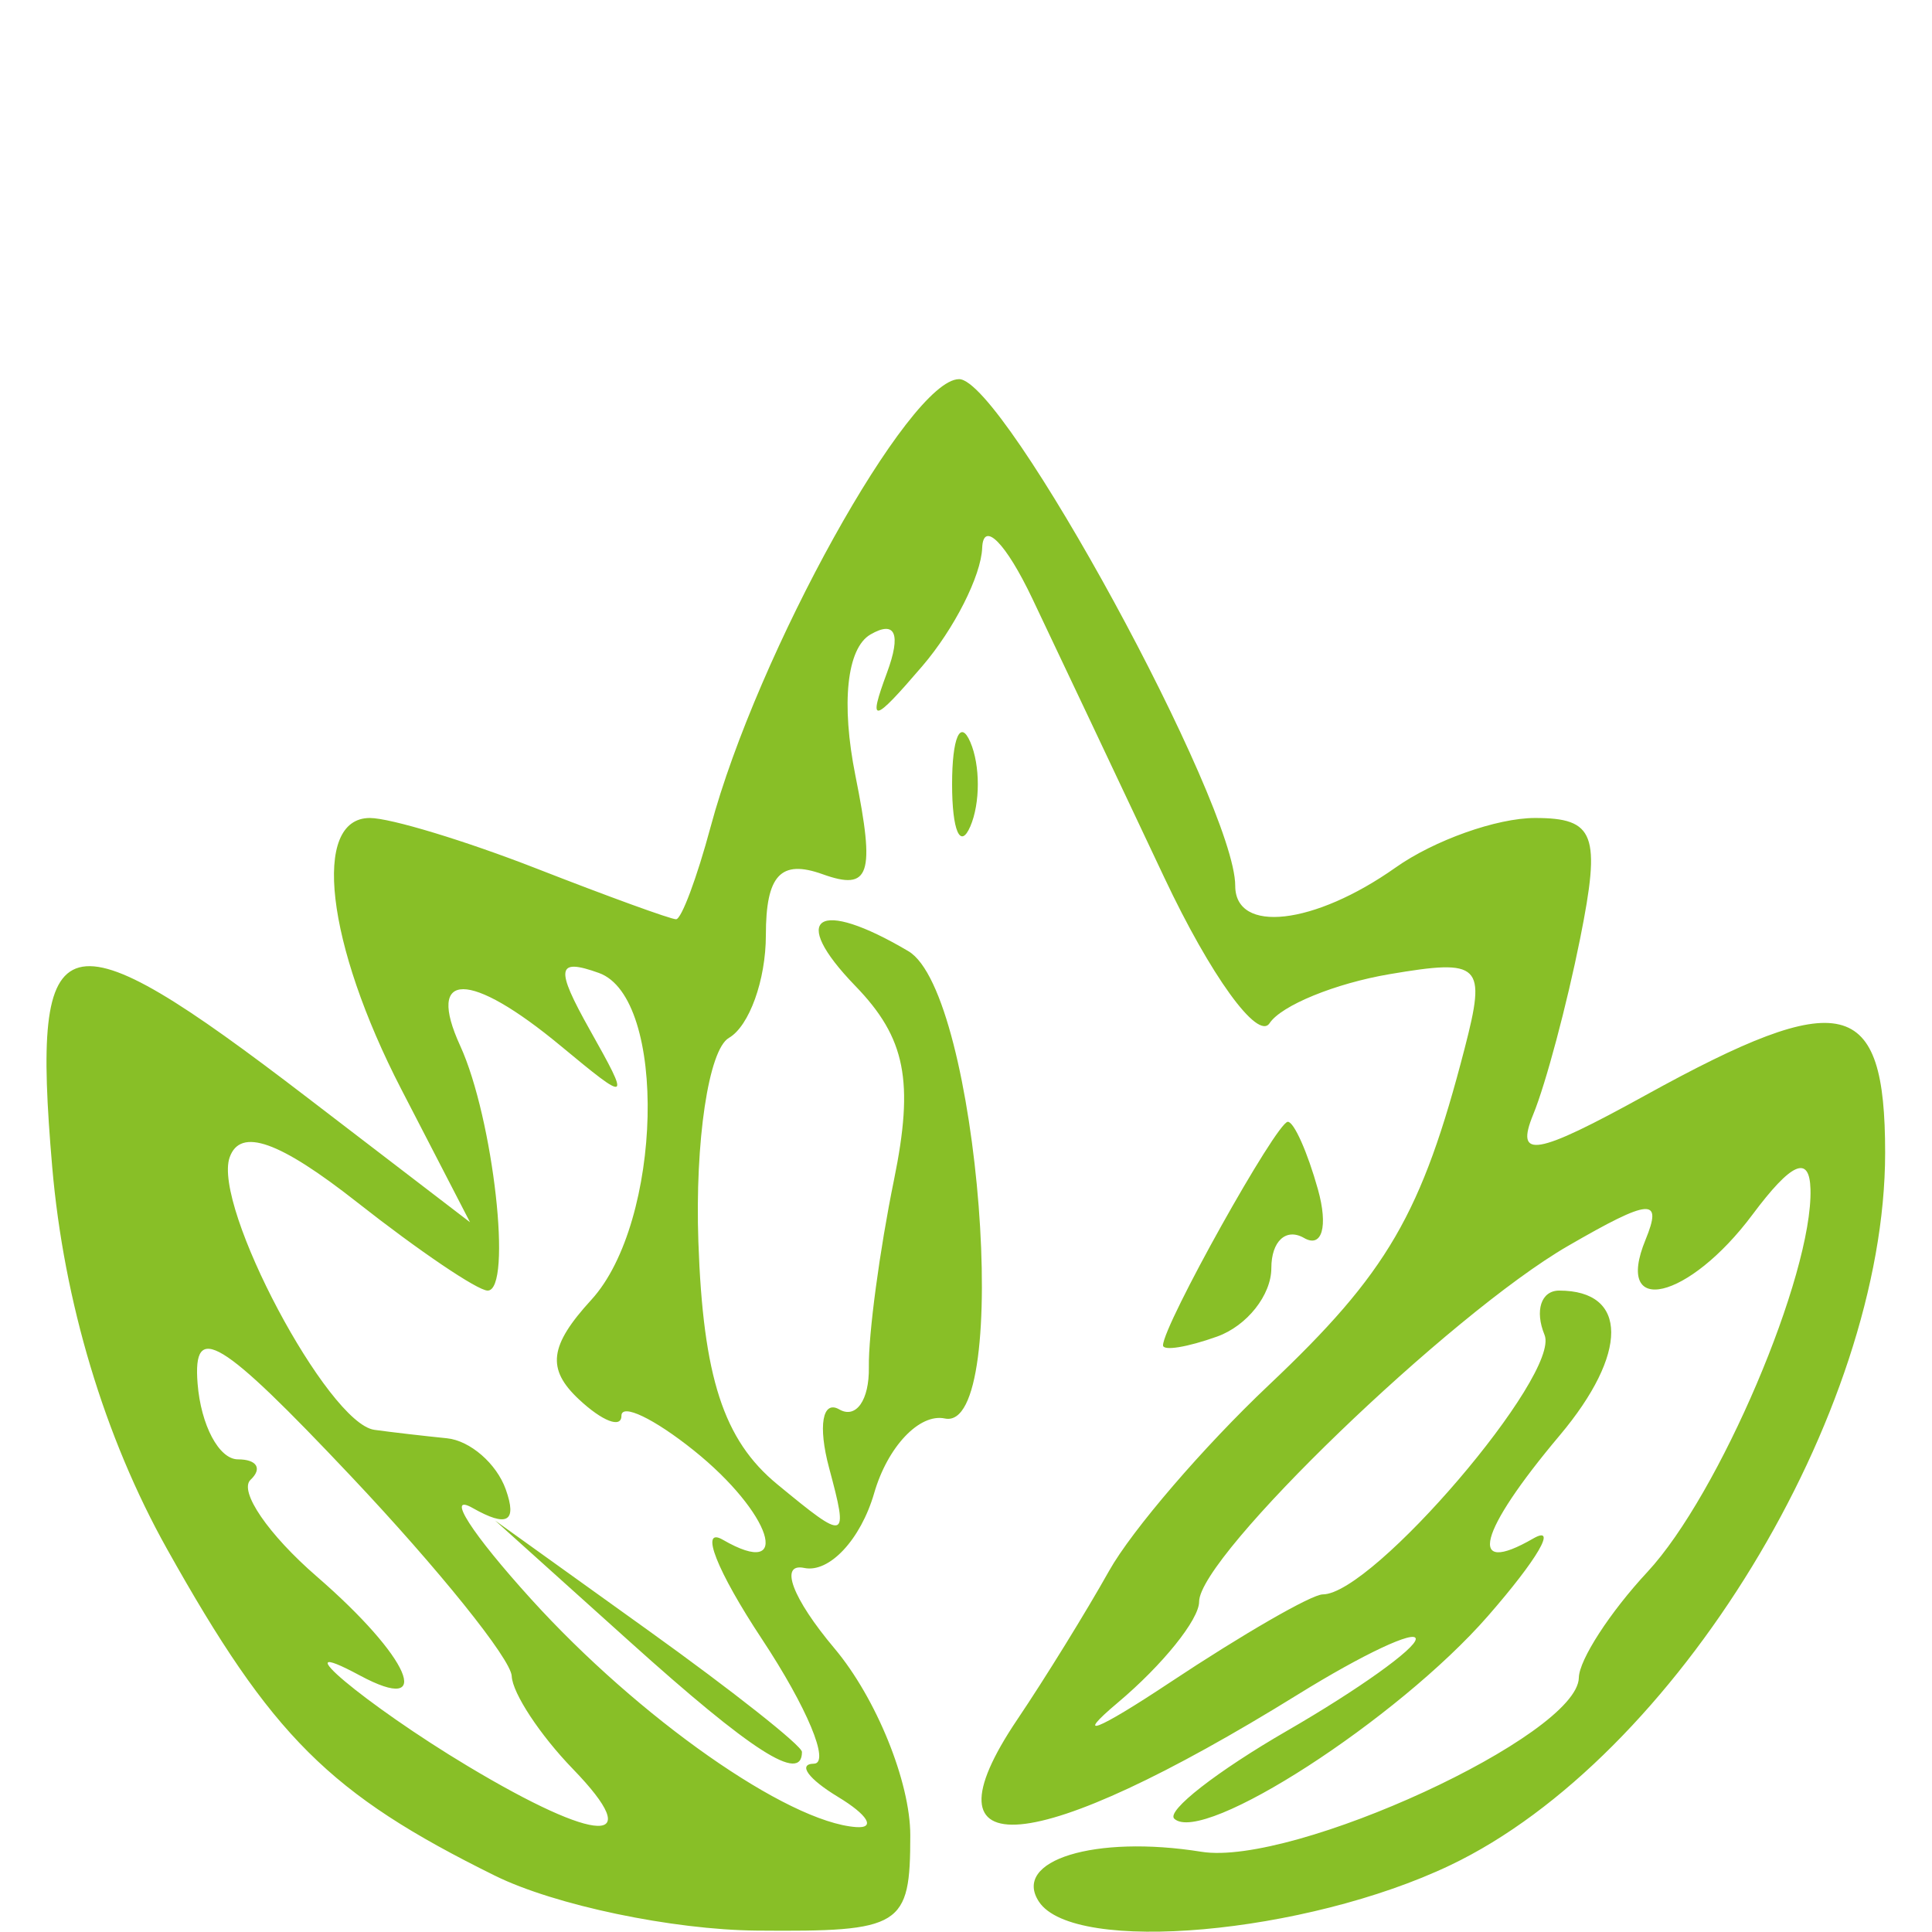 <?xml version="1.0" encoding="UTF-8" standalone="no"?>
<!-- Generator: Adobe Illustrator 16.0.4, SVG Export Plug-In . SVG Version: 6.00 Build 0)  -->

<svg
   xmlns:dc="http://purl.org/dc/elements/1.1/"
   xmlns:cc="http://creativecommons.org/ns#"
   xmlns:rdf="http://www.w3.org/1999/02/22-rdf-syntax-ns#"
   xmlns:svg="http://www.w3.org/2000/svg"
   xmlns="http://www.w3.org/2000/svg"
   xmlns:sodipodi="http://sodipodi.sourceforge.net/DTD/sodipodi-0.dtd"
   xmlns:inkscape="http://www.inkscape.org/namespaces/inkscape"
   version="1.1"
   id="Layer_1"
   x="0px"
   y="0px"
   width="100px"
   height="100px"
   viewBox="0 65.326 612 502.174"
   enable-background="new 0 65.326 612 502.174"
   xml:space="preserve"
   inkscape:version="0.48.4 r9939"
   sodipodi:docname="herblore.svg"><defs
   id="defs3858" /><sodipodi:namedview
   pagecolor="#ffffff"
   bordercolor="#666666"
   borderopacity="1"
   objecttolerance="10"
   gridtolerance="10"
   guidetolerance="10"
   inkscape:pageopacity="0"
   inkscape:pageshadow="2"
   inkscape:window-width="1304"
   inkscape:window-height="745"
   id="namedview3856"
   showgrid="false"
   inkscape:zoom="2.36"
   inkscape:cx="50"
   inkscape:cy="50"
   inkscape:window-x="-8"
   inkscape:window-y="-8"
   inkscape:window-maximized="1"
   inkscape:current-layer="Layer_1" />

  <g
   id="g3852"
   transform="matrix(1.62,0,0,1.62,11.712,131.152)">
    <path
   style="fill:#88bf27;fill-opacity:1"
   d="m 89.573,292.247 c -32.386,-15.998 -43.612,-27.185 -64.171,-63.943 -12.209,-21.829 -20.161,-48.318 -22.426,-74.697 -4.199,-48.909 1.627,-50.489 49.869,-13.531 l 31.832,24.387 -13.438,-26.003 c -14.721,-28.486 -17.568,-53.043 -6.151,-53.043 4.008,0 18.692,4.455 32.633,9.901 13.94,5.446 26.202,9.901 27.248,9.901 1.046,0 4.083,-8.122 6.748,-18.048 9.129,-34.007 38.852,-87.563 48.595,-87.563 8.75,0 53.992,83.014 53.992,99.068 0,9.434 15.455,7.675 31.355,-3.568 7.538,-5.33 19.805,-9.691 27.261,-9.691 11.721,0 12.916,3.192 8.827,23.571 -2.601,12.964 -6.727,28.437 -9.168,34.385 -3.619,8.817 0.442,8.122 21.998,-3.769 38.554,-21.267 46.809,-19.279 46.809,11.273 0,51.036 -41.088,118.35 -85.035,139.311 -28.29,13.493 -73.565,17.514 -80.421,7.143 -5.353,-8.098 10.949,-13.113 31.761,-9.77 17.998,2.891 73.593,-22.748 73.802,-34.036 0.065,-3.515 6.101,-12.823 13.413,-20.684 14.008,-15.06 32.33,-58.053 31.883,-74.816 -0.182,-6.821 -3.711,-5.281 -11.345,4.951 -12.459,16.699 -27.171,20.165 -20.917,4.929 3.409,-8.307 0.945,-8.115 -15.13,1.177 -23.088,13.346 -72.153,60.66 -72.153,69.578 0,3.497 -7.148,12.374 -15.885,19.727 -8.737,7.353 -4.183,5.601 10.119,-3.892 14.302,-9.494 27.777,-17.261 29.944,-17.261 9.808,0 46.549,-42.979 43.367,-50.731 -1.958,-4.771 -0.671,-8.675 2.861,-8.675 13.525,0 13.568,12.309 0.099,28.318 -15.95,18.958 -18.196,27.673 -5.199,20.175 4.854,-2.8 0.883,4.01 -8.825,15.134 -17.628,20.199 -55.769,44.849 -61.338,39.642 -1.62,-1.514 8.342,-9.275 22.137,-17.246 13.795,-7.971 25.082,-16.027 25.082,-17.903 0,-1.876 -10.325,2.982 -22.945,10.796 -51.808,32.075 -74.638,34.128 -54.961,4.942 5.396,-8.003 13.466,-21.073 17.934,-29.043 4.468,-7.97 18.51,-24.307 31.205,-36.304 23.263,-21.984 29.951,-33.485 38.342,-65.933 4.248,-16.427 3.177,-17.48 -14.701,-14.449 -10.606,1.798 -21.163,6.113 -23.46,9.589 -2.298,3.476 -11.557,-9.329 -20.575,-28.456 -9.019,-19.126 -20.637,-43.686 -25.817,-54.577 -5.181,-10.891 -9.593,-15.347 -9.805,-9.901 -0.212,5.446 -5.477,15.842 -11.701,23.102 -9.676,11.289 -10.678,11.478 -6.916,1.307 2.812,-7.603 1.652,-10.307 -3.214,-7.495 -4.634,2.677 -5.789,13.491 -2.952,27.63 3.897,19.419 2.842,22.578 -6.426,19.253 -8.186,-2.937 -11.088,0.184 -11.088,11.927 0,8.748 -3.25,17.783 -7.223,20.078 -3.973,2.295 -6.661,20.246 -5.974,39.889 0.925,26.457 4.915,38.737 15.391,47.371 13.693,11.285 14.016,11.183 10.163,-3.205 -2.189,-8.173 -1.292,-13.307 1.994,-11.409 3.286,1.899 5.89,-1.81 5.788,-8.242 -0.103,-6.432 2.106,-22.9 4.907,-36.596 3.96,-19.361 2.283,-27.806 -7.541,-37.954 -13.123,-13.557 -7.399,-17.312 10.369,-6.802 13.767,8.143 20.478,94.196 7.126,91.372 -4.972,-1.052 -11.191,5.514 -13.82,14.59 -2.629,9.076 -8.783,15.662 -13.675,14.635 -4.953,-1.039 -2.329,5.937 5.92,15.742 8.148,9.685 14.815,26.119 14.815,36.52 0,17.89 -1.621,18.898 -30.005,18.648 -16.503,-0.145 -39.537,-4.973 -51.186,-10.727 z m 15.214,-20.882 c -6.426,-6.639 -11.806,-14.807 -11.956,-18.152 -0.149,-3.345 -14.293,-20.932 -31.43,-39.084 -25.582,-27.096 -30.951,-30.345 -29.997,-18.152 0.639,8.168 4.193,14.852 7.897,14.852 3.704,0 4.812,1.797 2.463,3.993 -2.349,2.196 3.476,10.705 12.944,18.909 18.222,15.788 23.223,27.315 8.389,19.334 -15.889,-8.549 1.181,5.783 21.127,17.738 25.627,15.36 35.138,15.62 20.563,0.563 z m 51.857,5.47 c -5.825,-3.519 -7.948,-6.444 -4.719,-6.5 3.229,-0.056 -1.349,-11.023 -10.173,-24.372 -8.824,-13.349 -12.261,-22.085 -7.636,-19.412 13.845,8 9.497,-5.317 -5.712,-17.491 -7.766,-6.217 -14.12,-9.253 -14.12,-6.747 0,2.506 -3.737,1.062 -8.305,-3.209 -6.367,-5.953 -5.803,-10.497 2.417,-19.472 13.913,-15.191 14.931,-59.089 1.483,-63.913 -8.268,-2.966 -8.584,-1.006 -1.79,11.101 8.001,14.258 7.829,14.353 -5.688,3.152 -17.825,-14.772 -26.402,-14.772 -19.639,0 6.49,14.175 10.265,47.855 5.363,47.855 -1.965,0 -13.442,-7.764 -25.504,-17.253 -15.254,-12 -22.848,-14.683 -24.942,-8.81 -3.399,9.535 19.162,52.024 28.296,53.291 3.272,0.454 9.655,1.196 14.185,1.65 4.53,0.454 9.708,4.951 11.506,9.995 2.266,6.356 0.28,7.473 -6.472,3.64 -5.358,-3.041 -0.21,4.981 11.439,17.828 21.093,23.261 50.106,43.61 63.541,44.566 3.883,0.276 2.295,-2.377 -3.53,-5.896 z m -40.699,-30.328 -26.372,-23.727 30.005,21.531 c 16.503,11.842 30.005,22.519 30.005,23.727 0,6.195 -9.781,-0.066 -33.639,-21.531 z m 104.24,-57.974 c 0,-3.923 22.214,-43.711 24.404,-43.711 1.204,0 3.852,5.945 5.885,13.21 2.032,7.266 0.814,11.546 -2.707,9.511 -3.521,-2.034 -6.402,0.614 -6.402,5.885 0,5.271 -4.766,11.294 -10.59,13.384 -5.825,2.09 -10.59,2.864 -10.59,1.72 z M 178.939,78.816 c 0,-9.076 1.602,-12.789 3.561,-8.251 1.959,4.538 1.959,11.964 0,16.502 -1.959,4.538 -3.561,0.825 -3.561,-8.251 z"
   id="path3854"
   inkscape:connector-curvature="0" />
  </g>
</svg>
